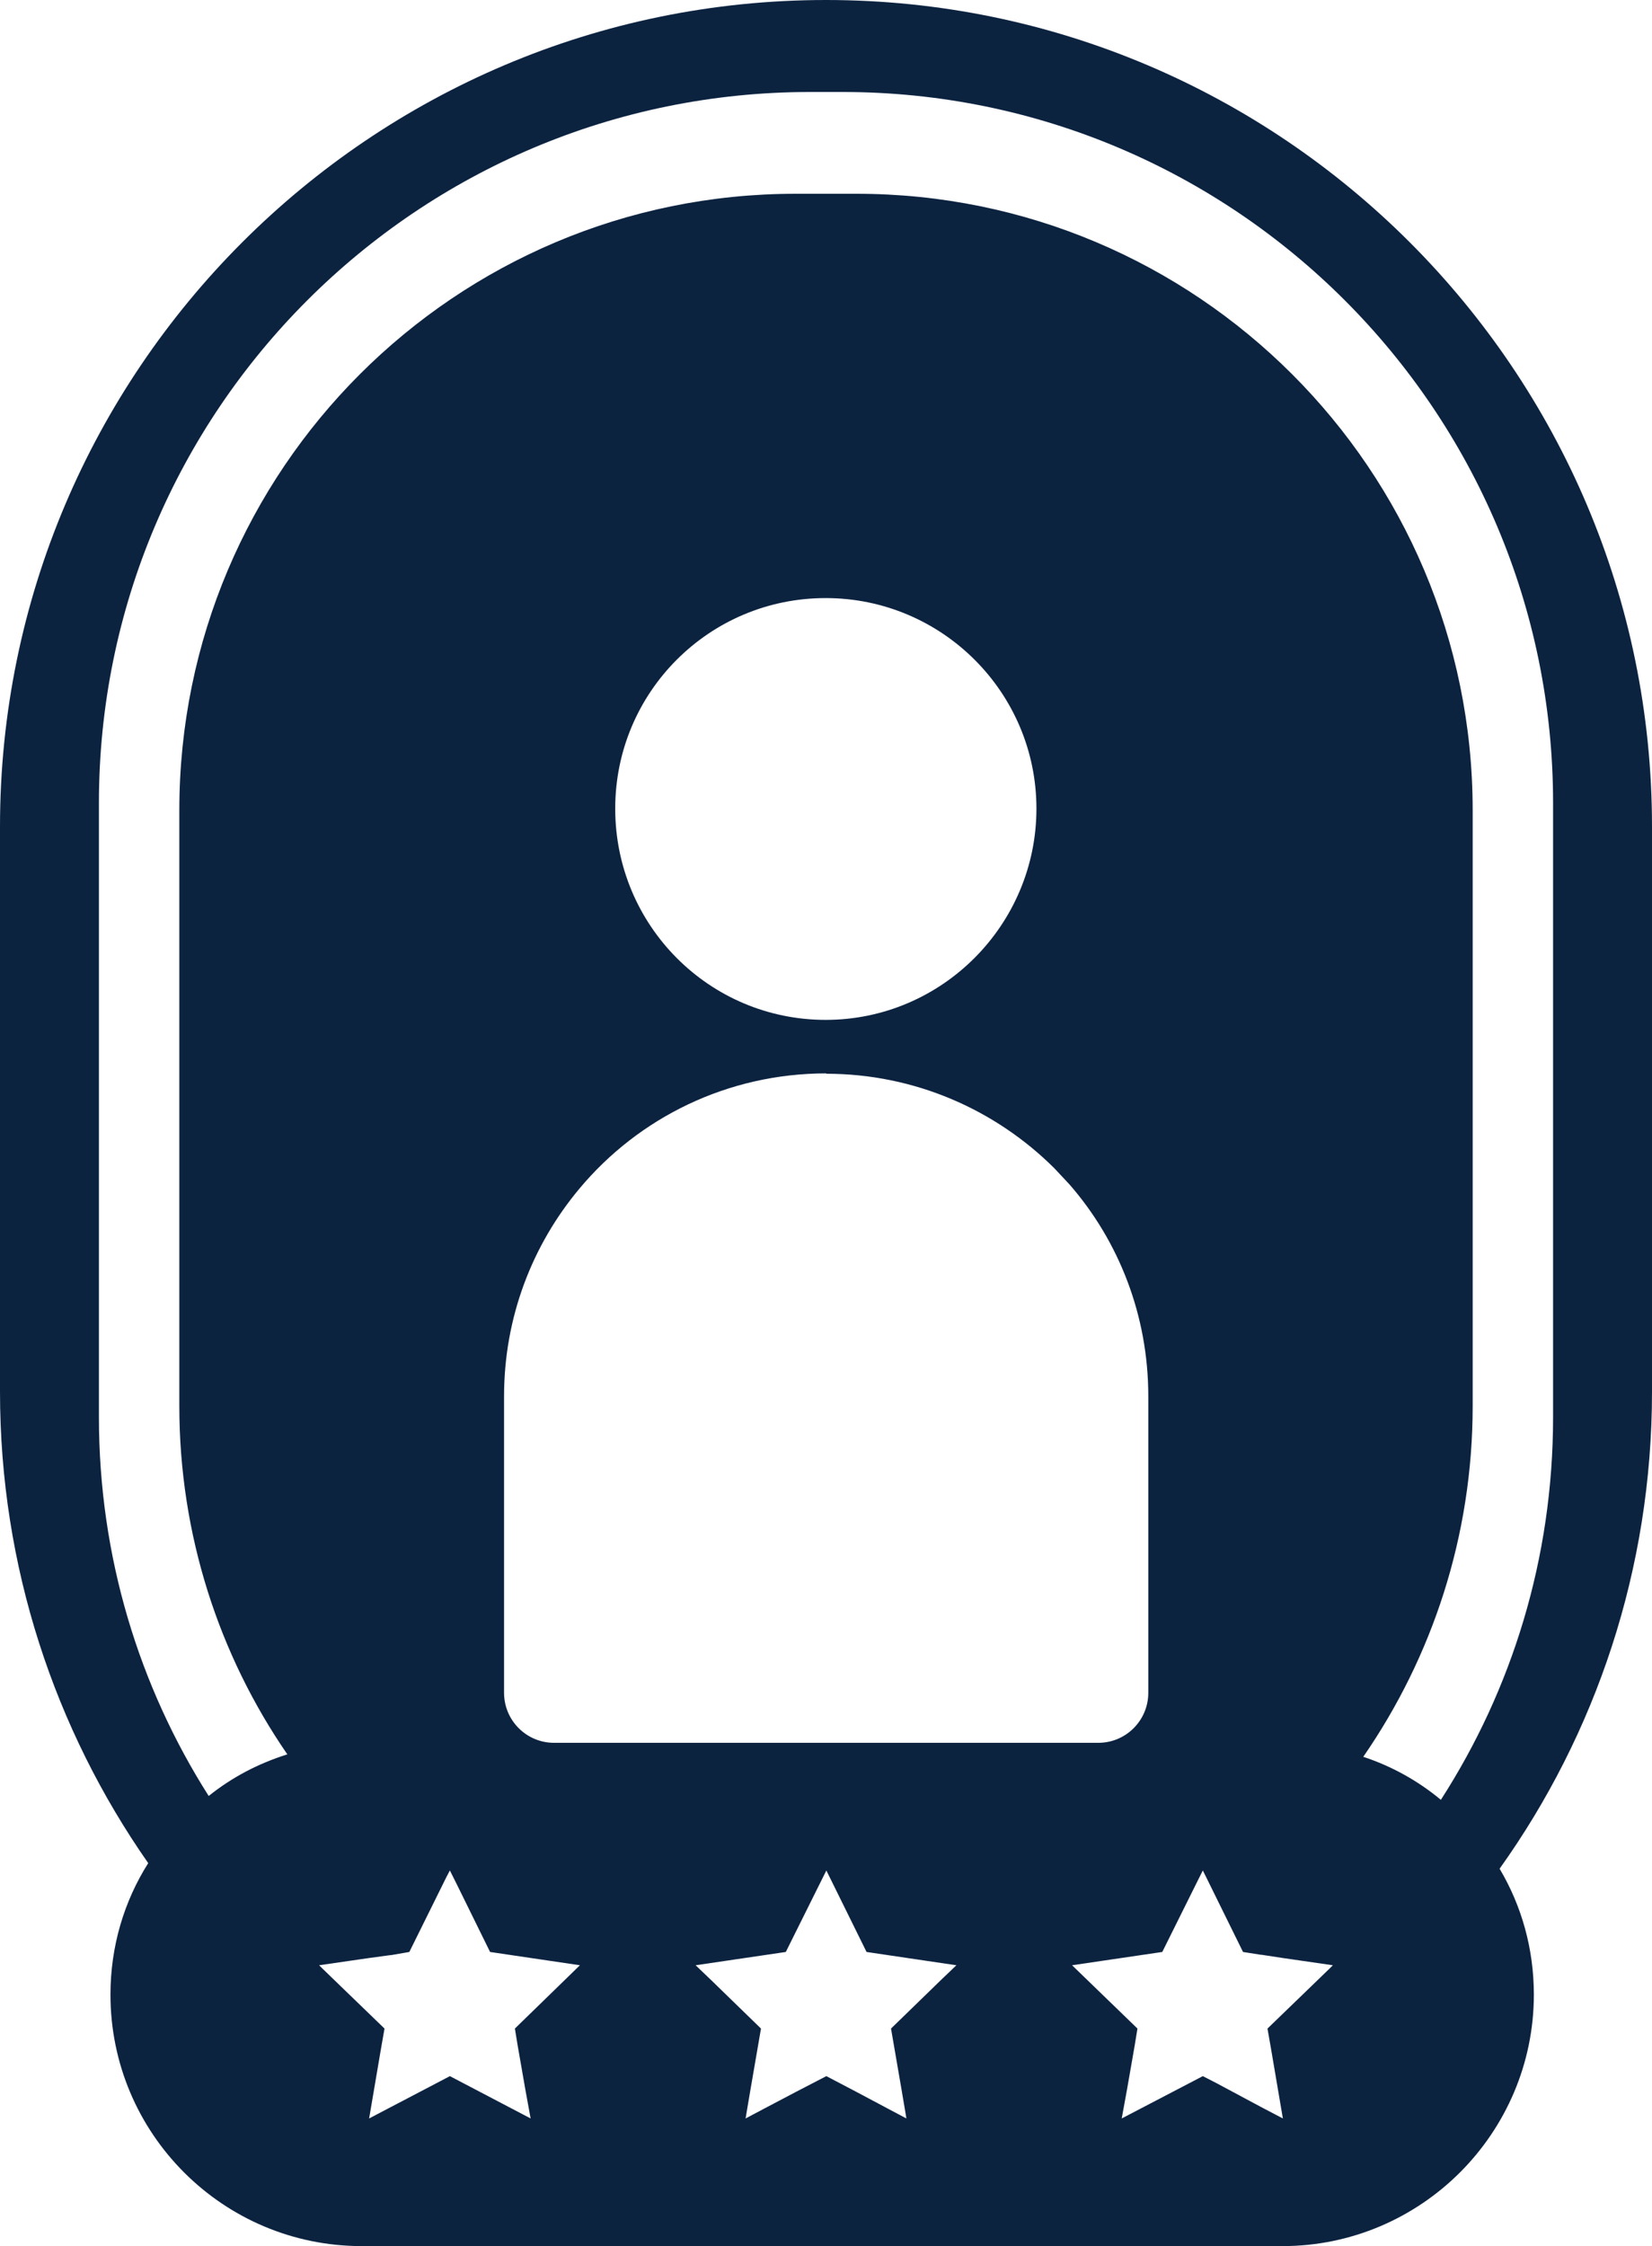 <?xml version="1.0" encoding="UTF-8"?>
<svg id="Capa_2" data-name="Capa 2" xmlns="http://www.w3.org/2000/svg" viewBox="0 0 47.26 64.22">
  <defs>
    <style>
      .cls-1 {
        fill: #0c2340;
      }
    </style>
  </defs>
  <g id="Customer_Acquisition_Services" data-name="Customer Acquisition Services">
    <g id="_1acquisition" data-name="1acquisition">
      <path class="cls-1" d="m47.26,23.63C47.26,10.6,36.66,0,23.63,0S0,10.6,0,23.63v16.16c0,5.01,1.57,9.66,4.24,13.48-.69,1.09-1.08,2.38-1.08,3.76,0,3.97,3.22,7.19,7.19,7.19h26.34c1.98,0,3.78-.81,5.08-2.11s2.11-3.1,2.11-5.08c0-1.31-.35-2.54-.98-3.6,2.75-3.85,4.36-8.56,4.36-13.64v-16.16ZM14.81,58.49l.22,1.26.15.82-2.31-1.21-.4.21-1.28.67-.63.33.33-1.94.11-.63-1.77-1.71-.1-.1,1.45-.21.59-.08h.02s.52-.09.52-.09l1.06-2.14.1-.19.2.4.95,1.93,2.57.38-1.84,1.79-.02.02.08.49Zm8.82-27.79c2.54,0,4.85,1.03,6.53,2.7.15.16.3.32.44.47,1.41,1.62,2.25,3.74,2.25,6.05v8.48c0,.79-.64,1.43-1.43,1.43h-15.57c-.79,0-1.43-.64-1.43-1.43v-8.48c0-2.26.81-4.33,2.16-5.94,1.69-2.02,4.23-3.29,7.06-3.29Zm-6.03-7.58c0-3.33,2.69-6.02,6.02-6.02s6.03,2.7,6.03,6.02-2.7,6.04-6.03,6.04-6.02-2.7-6.02-6.04Zm9.31,33.5l-1.42,1.38.3,1.74.09.53.05.3-.51-.27-.94-.5-.84-.44-.85.44-.95.5-.51.27.05-.3.09-.53.3-1.74-1.42-1.38-.45-.43,2.58-.38,1.16-2.33,1.15,2.33,2.57.38-.45.43Zm11.12-.33l-1.77,1.71.11.63.33,1.94-.63-.33-1.27-.68-.39-.2-2.32,1.21.15-.82.22-1.26.08-.49-.02-.02-1.85-1.79,2.58-.38.97-1.95.19-.38.09.18,1.06,2.15.51.08h.02s.59.09.59.09l1.45.21-.1.1Zm6.4-15.77c0,4.04-1.18,7.79-3.21,10.94-.65-.54-1.4-.96-2.22-1.23,1.97-2.85,3.13-6.31,3.13-10.03v-17.03c0-9.75-7.9-17.63-17.63-17.63h-1.74c-9.73,0-17.63,7.88-17.63,17.63v17.03c0,3.69,1.14,7.13,3.09,9.96-.83.26-1.59.66-2.25,1.19-1.99-3.13-3.14-6.84-3.14-10.83v-17.56C2.83,11.74,11.94,2.63,23.18,2.63h.92c11.22,0,20.33,9.11,20.33,20.33v17.56Z"/>
    </g>
  </g>
</svg>